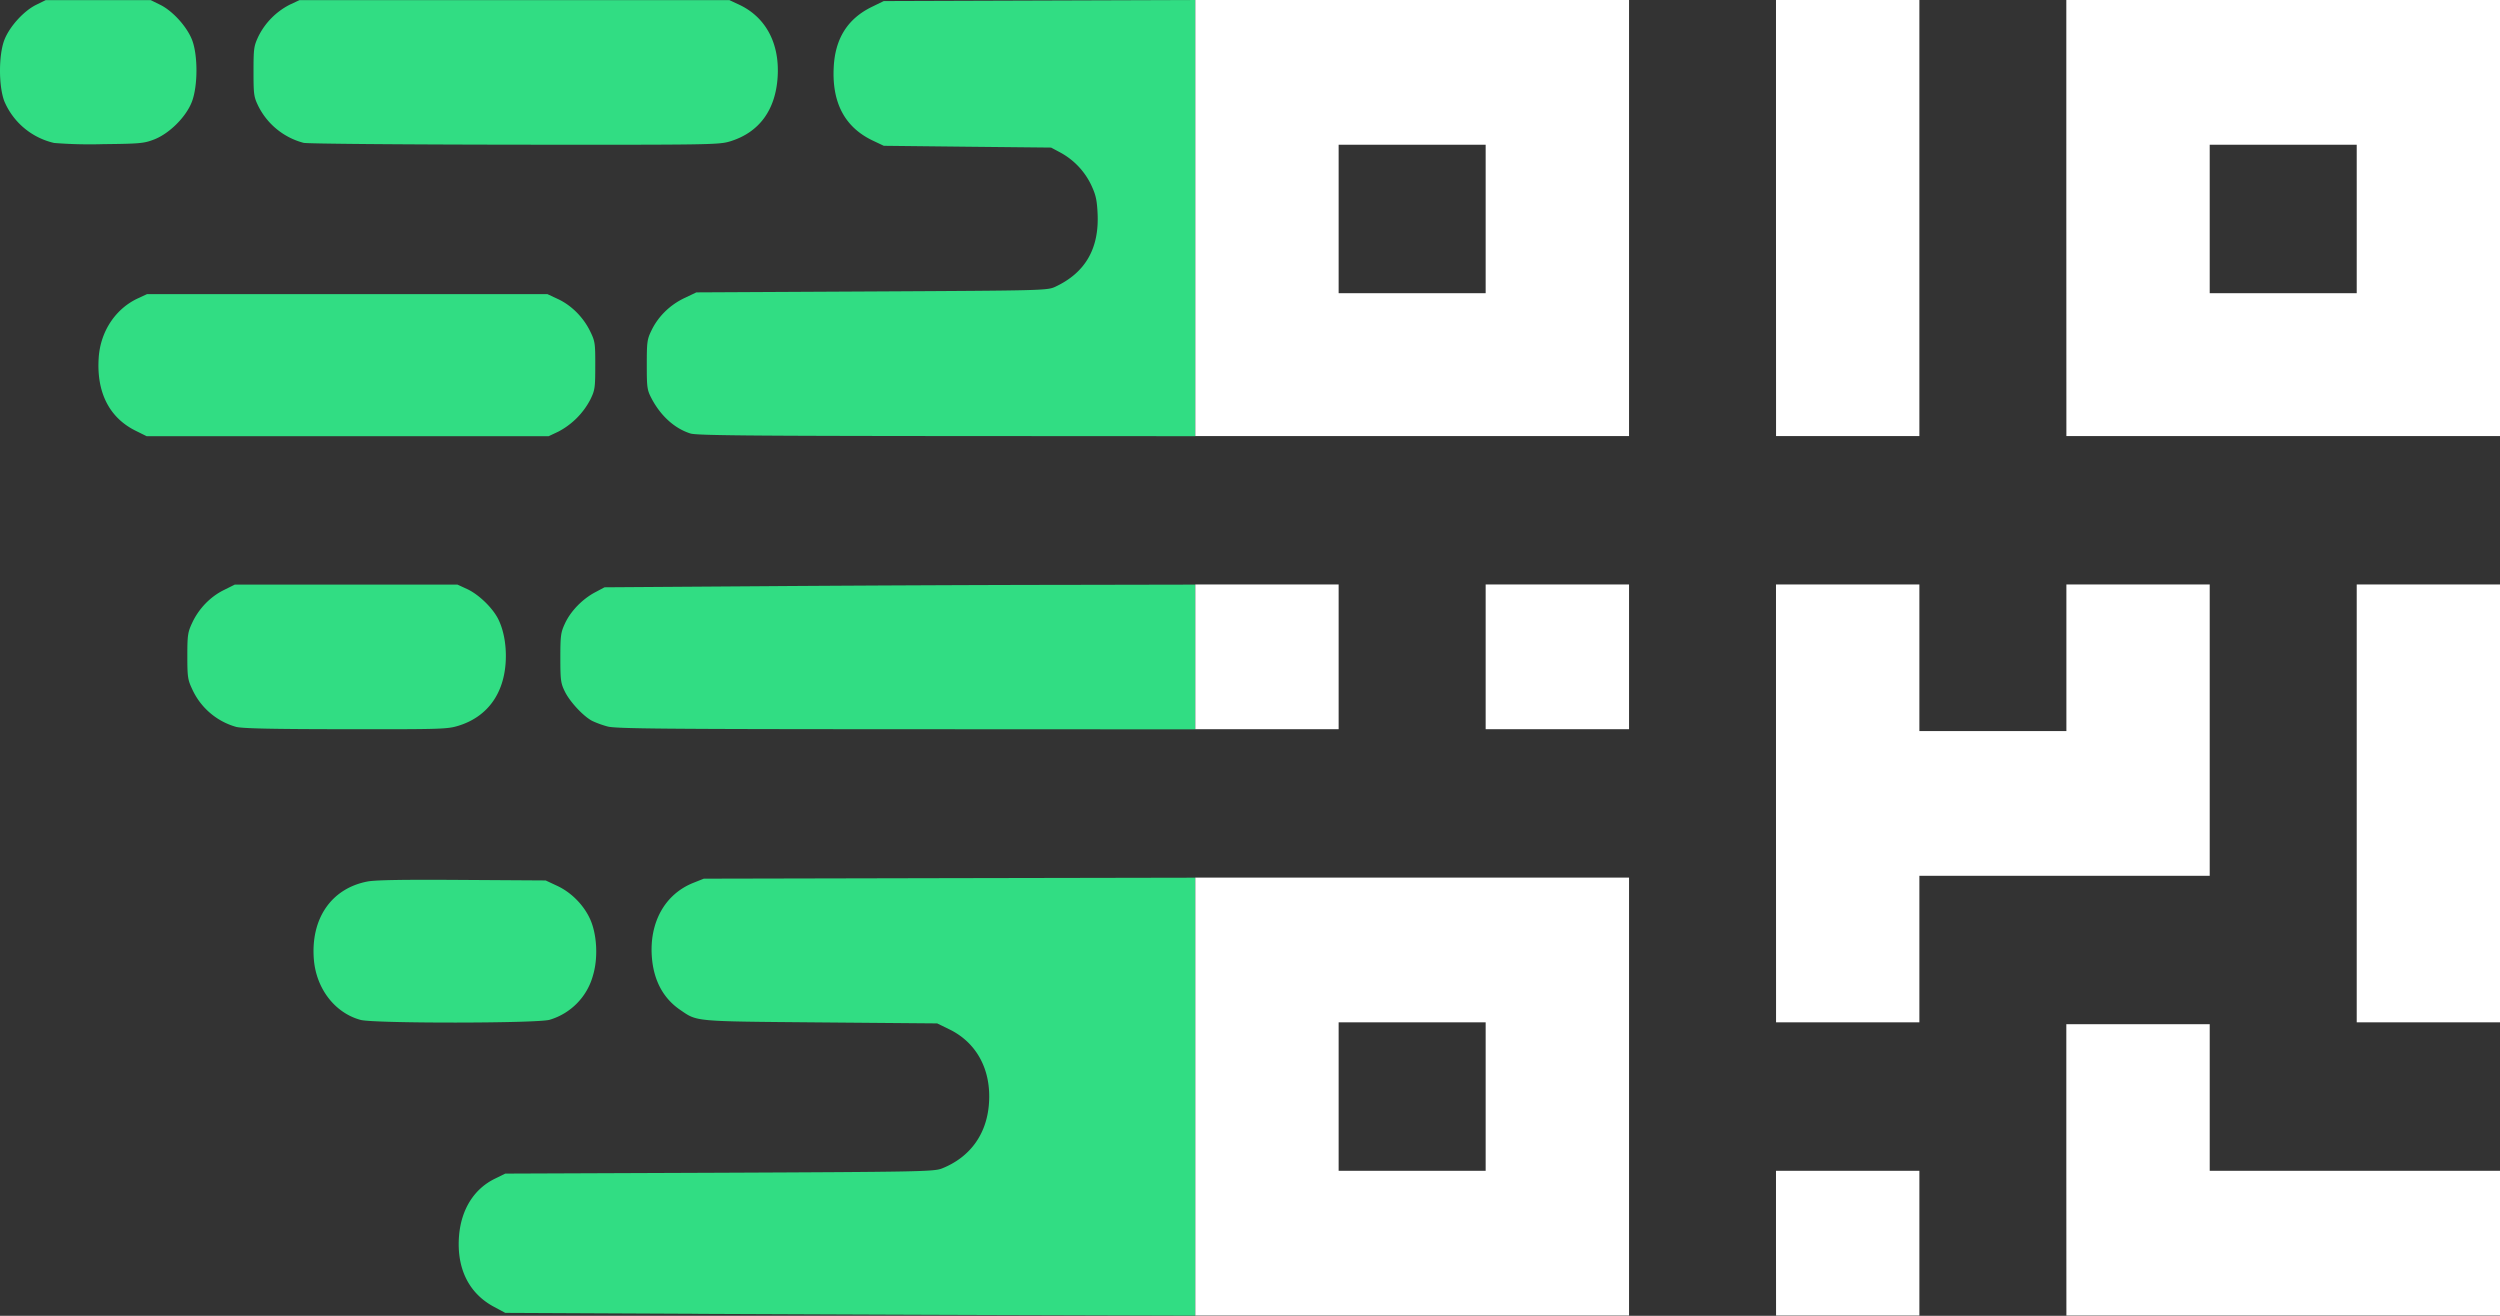 <svg xmlns="http://www.w3.org/2000/svg" width="228" height="120" viewBox="0 0 38.001 20"><rect x="0" y="0" width="38.001" height="20" fill="#333333" stroke="none"/><path d="m10.582 19.97-2.925-.014-.176-.095c-.38-.206-.564-.587-.524-1.079.034-.401.227-.71.542-.865l.158-.078 3.245-.013c3.024-.013 3.253-.018 3.37-.064.425-.168.68-.517.715-.98.04-.512-.18-.93-.598-1.135l-.186-.091-1.769-.015c-1.944-.017-1.862-.01-2.128-.192-.256-.176-.4-.448-.427-.801-.04-.527.197-.955.627-1.128l.16-.064 3.724-.008 3.725-.007v6.657l-2.305-.007c-1.267-.003-3.62-.013-5.228-.02zm-5.116-4.467c-.387-.104-.671-.47-.709-.914-.052-.623.262-1.084.812-1.19.116-.023.55-.03 1.434-.024l1.267.008.17.08c.213.098.403.289.501.503.108.236.126.602.043.87a.966.966 0 0 1-.655.665c-.187.055-2.658.057-2.863.002Zm-1.89-4.455a1.042 1.042 0 0 1-.663-.572c-.067-.142-.074-.186-.074-.504 0-.319.007-.362.074-.506.1-.215.274-.395.477-.496l.168-.084h3.375l.147.068c.178.083.391.291.474.463.087.18.126.423.108.67-.036.476-.287.81-.71.943-.17.053-.251.056-1.714.054-1.124-.001-1.57-.011-1.663-.036Zm5.633-.005a1.462 1.462 0 0 1-.234-.085c-.132-.069-.336-.287-.413-.443-.063-.127-.07-.172-.07-.515 0-.347.007-.388.073-.53.087-.185.266-.368.456-.468l.14-.075 2.451-.017c1.348-.01 3.363-.019 4.477-.02l2.026-.004v2.2l-4.38-.002c-3.689-.001-4.402-.008-4.526-.041ZM2.053 6.546c-.4-.2-.593-.587-.557-1.112.027-.398.256-.744.598-.901l.133-.062h6.07l.16.075c.202.095.38.273.484.484.077.157.081.184.08.528 0 .337-.005.372-.075.516a1.149 1.149 0 0 1-.485.487l-.146.069H2.222Zm8.414.044c-.239-.074-.451-.265-.59-.528-.07-.134-.075-.164-.075-.518 0-.353.005-.386.075-.53.102-.208.278-.38.496-.484l.18-.086 2.66-.014c2.645-.014 2.66-.015 2.785-.074.45-.213.66-.578.636-1.107-.01-.21-.026-.284-.096-.435a1.1 1.1 0 0 0-.469-.496l-.14-.075-1.267-.013-1.268-.014-.158-.075c-.43-.201-.63-.575-.601-1.122.022-.434.211-.734.574-.913l.184-.09 2.361-.008L18.115 0v6.63l-3.767-.002c-2.985-.002-3.79-.01-3.88-.038ZM.821 2.173a1.082 1.082 0 0 1-.755-.633c-.088-.23-.088-.703 0-.933C.144.405.358.167.548.073L.692.002h1.593l.144.071c.19.095.404.332.482.534.09.234.088.703-.003.94-.088.23-.339.481-.57.572-.155.06-.212.066-.78.072a6.789 6.789 0 0 1-.737-.018Zm3.78-.002a1.072 1.072 0 0 1-.684-.554c-.07-.144-.075-.177-.075-.53 0-.349.005-.387.074-.534A1.08 1.08 0 0 1 4.393.07l.145-.068h6.517l.141.066c.409.19.622.59.589 1.104-.032.5-.278.837-.712.974-.173.054-.248.056-3.272.053-1.703-.002-3.143-.014-3.2-.028Z" style="fill:#31dd83;stroke-width:.028" transform="matrix(1.003 0 0 1 0 0)"/><path d="M18.115 16.668V13.34h6.573v6.656h-6.573zm4.4 0V15.54h-2.228v2.256h2.228zm4.4 2.228v-1.1h2.173v2.2h-2.172zm4.4-1.114v-2.214h2.173v2.228h4.4v2.2h-6.572zm-4.4-5.57V8.884h2.173v2.228h2.228V8.884h2.172v4.428h-4.4v2.228h-2.172zm8.801 0V8.884h2.173v6.656h-2.173ZM18.115 9.984v-1.1h2.172v2.2h-2.172zm4.4 0v-1.1h2.173v2.2h-2.173zm-4.4-6.67V0h6.573v6.628h-6.573zm4.4.014V2.2h-2.228v2.256h2.228zm4.4-.014V0h2.173v6.628h-2.172zm4.4 0V0h6.574v6.628h-6.573zm4.401.014V2.2h-2.228v2.256h2.228z" style="fill:#fff;stroke-width:.028" transform="matrix(1.003 0 0 1 0 0)"/></svg>